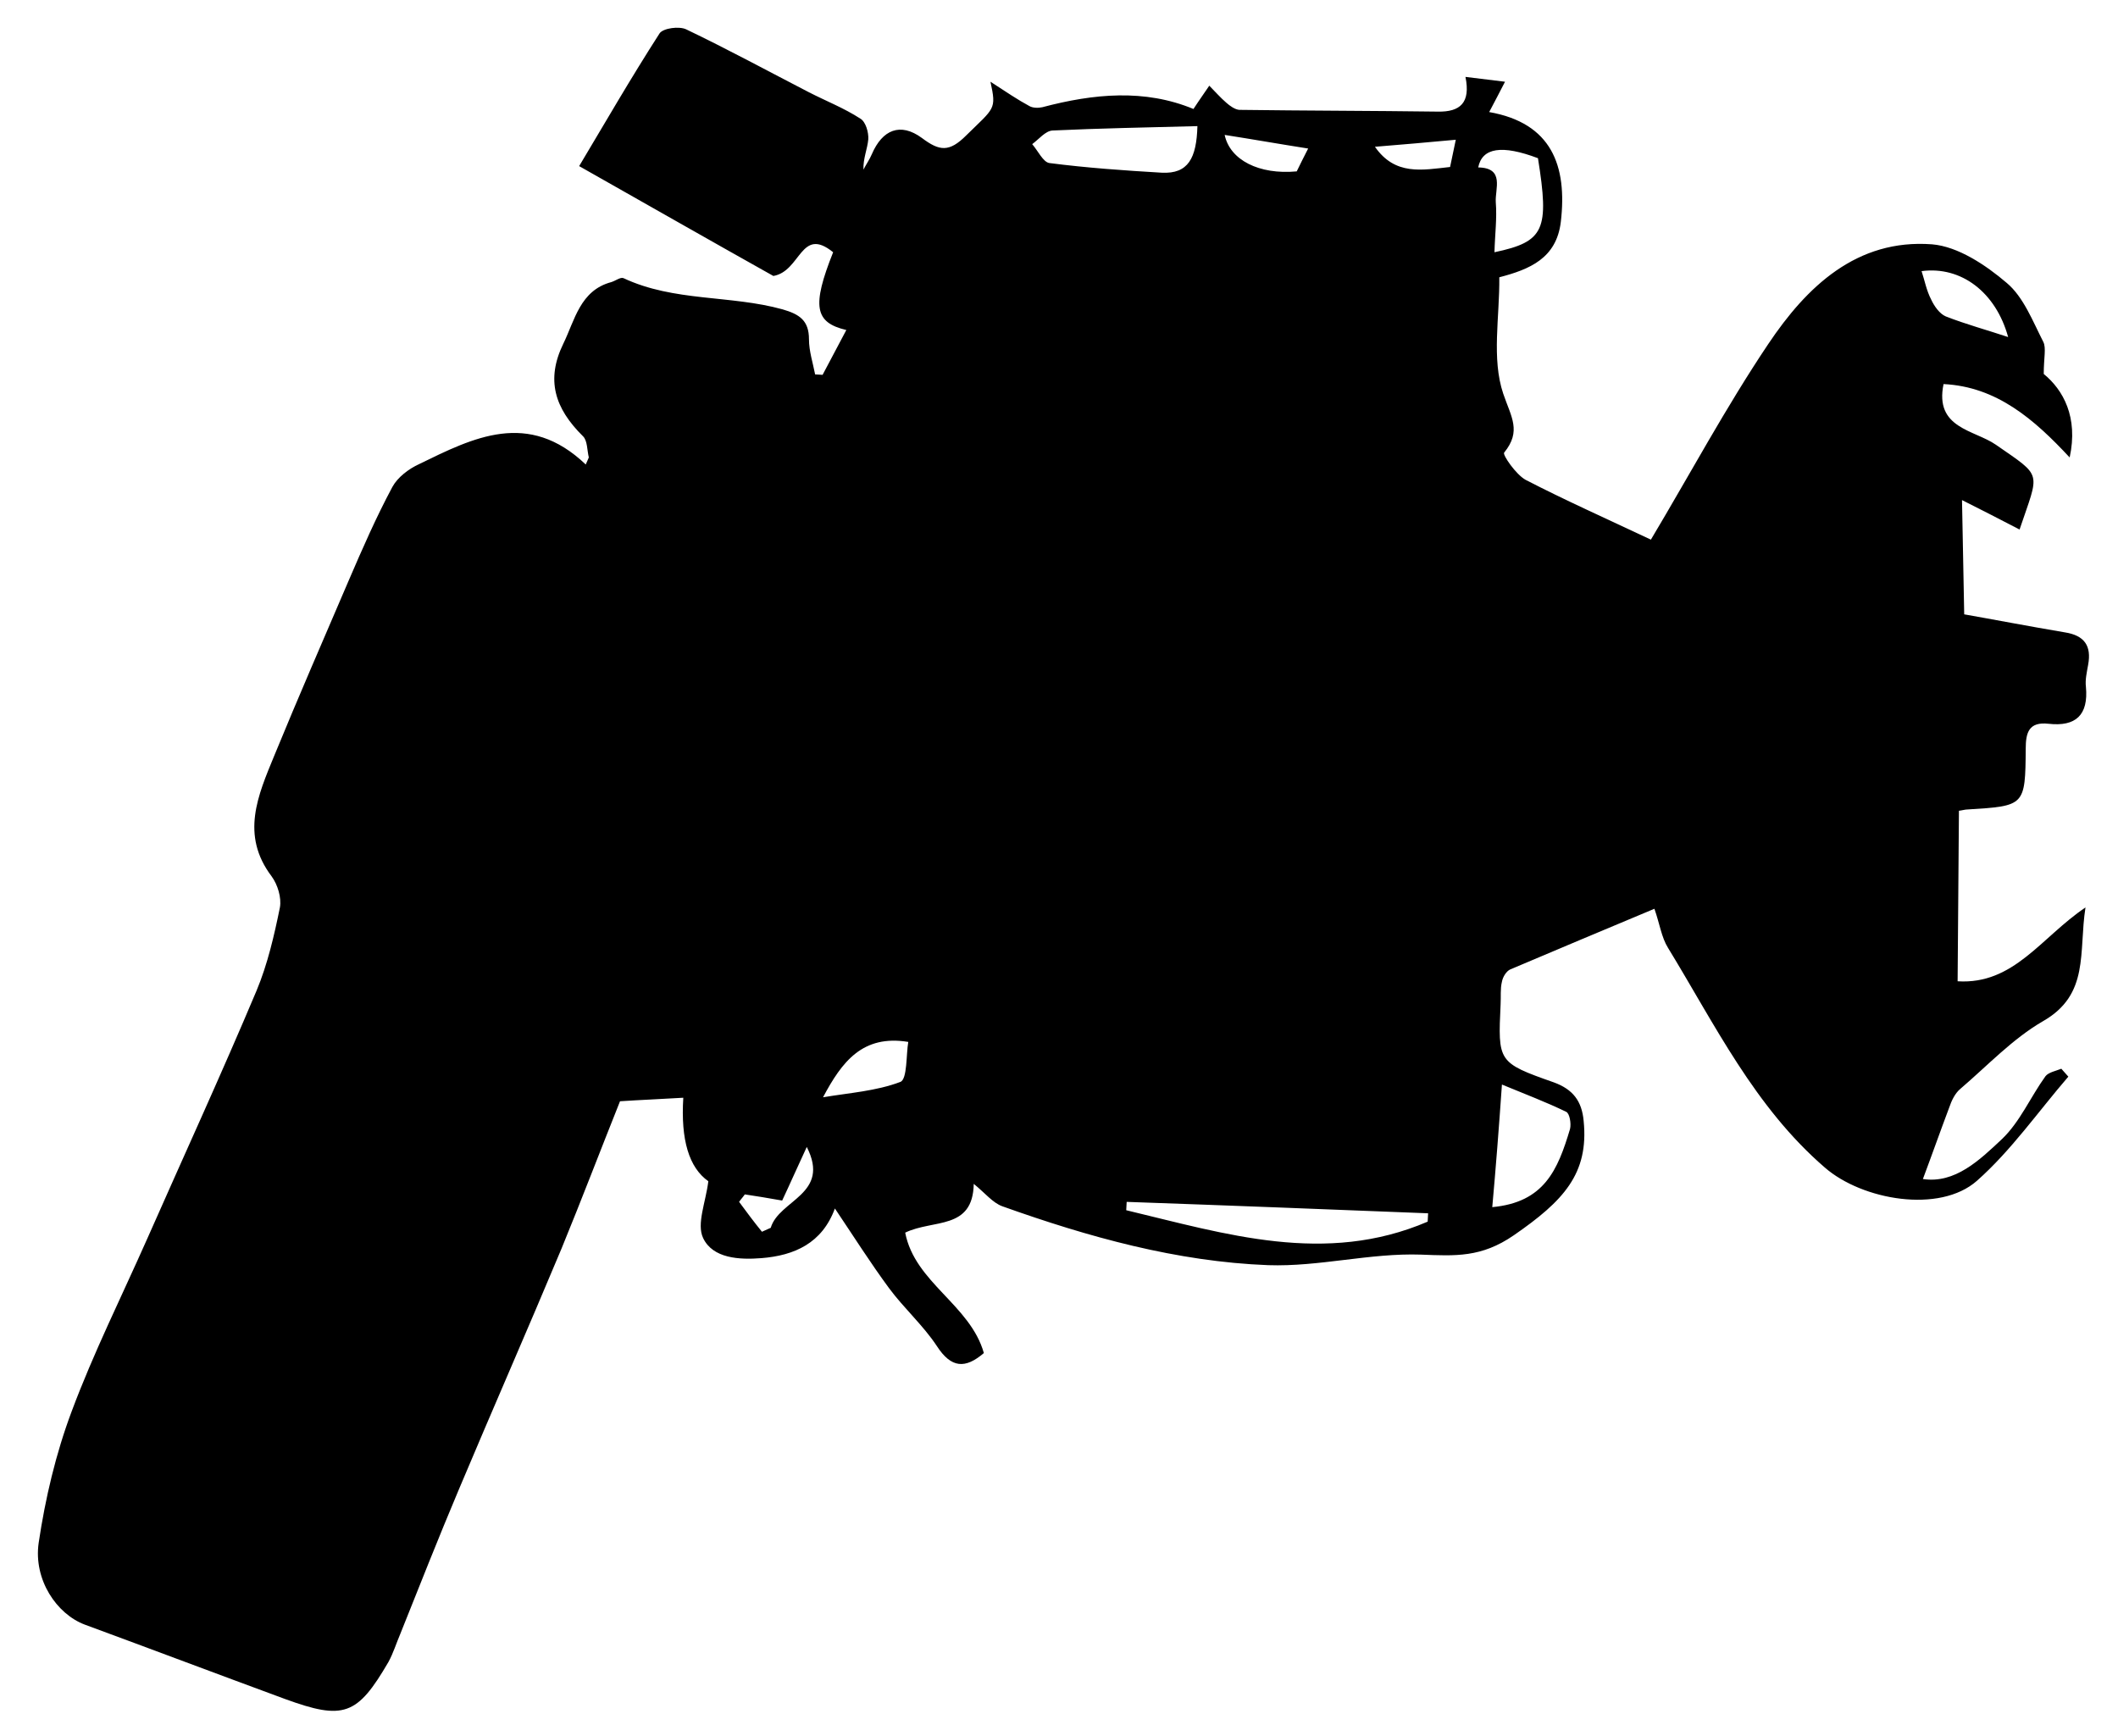 <?xml version="1.0" encoding="utf-8"?>
<svg version="1.1" id="Layer_1" xmlns="http://www.w3.org/2000/svg" xmlns:xlink="http://www.w3.org/1999/xlink" x="0px" y="0px"
	 viewBox="0 0 482 395" style="enable-background:new 0 0 482 395;" xml:space="preserve">
<g id="DYItz2.tif">
	<g>
		<path d="M134,104.1c-0.4-1.6-0.3-3.8-1.3-4.8c-6.5-6.4-8.5-12.9-4.5-21.1c2.6-5.3,3.8-12.1,10.9-14c1-0.3,2.1-1.2,2.8-0.9
			c11.5,5.4,24.3,3.8,36.2,7.1c3.8,1.1,6,2.5,6,6.8c0,2.7,0.9,5.4,1.4,8c0.6,0,1.2,0.1,1.7,0.1c1.8-3.4,3.6-6.8,5.4-10.2
			c-7.2-1.7-7.9-5.4-3-17.7c-7.4-6-7.3,4.3-13.6,5.4c-13.4-7.5-28.3-16-44.2-25c5.8-9.7,11.8-20.1,18.3-30.2
			c0.8-1.2,4.5-1.7,6.1-0.9c9.4,4.5,18.6,9.5,27.9,14.3c3.9,2,8,3.6,11.7,6c1.2,0.7,1.9,3.1,1.8,4.7c-0.2,2.2-1.2,4.4-1.1,6.9
			c0.6-1.2,1.4-2.3,1.9-3.5c2.4-5.6,6.5-7.3,11.4-3.7c4,3,6.2,3.3,10.1-0.6c6.4-6.3,6.9-5.8,5.5-12.2c3.7,2.4,6.2,4.1,8.8,5.5
			c0.8,0.5,2.1,0.5,3,0.3c11.7-3.1,23.3-4.2,34.4,0.4c1.5-2.3,2.6-3.8,3.6-5.3c1.3,1.3,2.5,2.7,3.9,3.9c0.8,0.7,1.9,1.5,2.9,1.6
			c15.1,0.2,30.1,0.2,45.2,0.4c5.1,0.1,7.5-2,6.3-7.9c3.2,0.4,5.8,0.7,9,1.1c-1.2,2.4-2.2,4.2-3.6,6.9c14.2,2.5,17.8,12.2,16.3,25
			c-1,8.3-7.1,10.8-14,12.6c0.1,9-1.8,18.5,0.9,26.5c1.8,5.3,4.2,8.5,0.2,13.4c-0.4,0.5,2.7,5,4.9,6.2c8.9,4.6,18.1,8.7,28.5,13.6
			c8.9-14.9,17.1-30.2,26.7-44.5c8.7-13,20.1-24,37.3-22.7c5.9,0.5,12.2,4.7,17,8.8c3.8,3.2,5.9,8.7,8.3,13.4
			c0.7,1.4,0.1,3.6,0.1,7.3c4.4,3.6,7.9,9.8,5.9,19c-8.1-8.7-16.6-16.1-28.7-16.7c-2.1,10.1,7,10.4,11.9,13.8
			c10.8,7.5,9.9,5.9,5.4,19.3c-4.8-2.5-9.5-4.9-13.1-6.7c0.2,8.5,0.3,17.1,0.5,26c6.3,1.1,14.6,2.7,22.9,4.1
			c4.5,0.7,6.1,3.1,5.3,7.4c-0.3,1.7-0.7,3.4-0.5,5c0.6,6.4-2.3,9.1-8.5,8.4c-4.5-0.5-5.2,2-5.2,5.7c-0.1,13-0.2,13-13.2,13.8
			c-0.6,0-1.2,0.2-2,0.3c-0.1,12.7-0.2,25.4-0.3,38.8c12.8,0.8,19-10,29.1-16.8c-1.6,10.2,1,19.8-9.7,25.9
			c-6.9,4-12.6,10.1-18.8,15.4c-1.2,1-2,2.7-2.5,4.2c-2,5.3-3.9,10.7-6,16.3c7.3,1.1,12.9-4.3,18-9.1c4.1-3.9,6.5-9.6,9.9-14.3
			c0.7-0.9,2.4-1.2,3.6-1.7c0.5,0.6,1.1,1.2,1.6,1.8c-6.9,8-13,16.8-20.8,23.7c-8.5,7.5-26.1,4.4-34.6-3c-16-13.8-25-32.5-35.7-50
			c-1.5-2.4-1.9-5.5-3.1-8.9c-11.2,4.7-22,9.2-32.8,13.8c-0.9,0.4-1.7,1.7-1.9,2.8c-0.4,1.6-0.2,3.4-0.3,5.1
			c-0.6,13.1-0.7,13.3,12.1,17.8c4.4,1.6,6.4,4.3,6.8,8.8c1.2,12-4.6,18.2-15.9,26c-7.4,5.1-13.3,4.7-21.1,4.4
			c-11.6-0.4-23.2,2.8-34.8,2.4c-20.8-0.8-40.9-6.4-60.5-13.4c-2.2-0.8-3.9-3-6.5-5.1c-0.2,10.6-9.2,8-15.6,11.1
			c2.2,11.4,14.8,16.4,17.9,27.4c-4.2,3.6-7.4,3.5-10.7-1.6c-3.1-4.7-7.5-8.6-10.9-13.2c-4.2-5.7-8-11.7-12.3-18.1
			c-2.9,7.9-9.2,10.7-16.7,11.3c-5,0.4-11.1,0.1-13.3-4.6c-1.5-3.2,0.6-8.1,1.2-12.9c-4.4-3.1-6.3-9.4-5.7-19
			c-4.9,0.3-9.9,0.5-14.4,0.8c-4.4,11-8.7,22.3-13.3,33.5c-7.7,18.4-15.7,36.6-23.4,54.9c-4.6,10.9-8.9,21.8-13.3,32.8
			c-0.9,2.1-1.6,4.4-2.7,6.4c-7.1,12.2-10.2,13.3-23.6,8.4c-15.2-5.6-30.3-11.3-45.5-16.9c-6.4-2.4-11.7-10.2-10.5-18.6
			c1.5-10.1,3.9-20.3,7.5-29.9c5-13.4,11.4-26.2,17.2-39.3c8.3-18.8,16.9-37.5,24.9-56.5c2.5-6,4-12.5,5.3-18.9
			c0.4-2.2-0.5-5.2-1.9-7.1c-7.1-9.4-3.1-18.4,0.6-27.4c5.5-13.4,11.3-26.7,17-40c3.1-7.2,6.2-14.3,9.9-21.2
			c1.2-2.2,3.7-4.1,6.1-5.2c12.3-6,24.8-12.4,37.9,0.1C133.5,105.2,133.8,104.6,134,104.1L134,104.1z M324.9,278
			c0-0.6,0.1-1.3,0.1-1.9c-22.9-0.9-45.7-1.8-68.6-2.6c0,0.6-0.1,1.3-0.1,1.9C278.9,280.8,301.6,288,324.9,278L324.9,278z
			 M272.5,28.7c-11.6,0.3-22.3,0.5-33,1c-1.6,0.1-3.1,2-4.6,3.1c1.3,1.5,2.5,4.1,3.9,4.3c8.5,1.1,17.1,1.7,25.6,2.2
			C270.4,39.6,272.3,36,272.5,28.7L272.5,28.7z M339.6,274.7c11.8-1.1,14.9-8.4,17.7-17.8c0.3-1.2-0.1-3.6-0.9-3.9
			c-4.5-2.2-9.3-4-14.6-6.2C341.1,256.9,340.4,265.8,339.6,274.7L339.6,274.7z M350,36c-8.2-3.1-12.7-2.4-13.6,2.1
			c6.1,0.1,3.8,4.9,4,7.9c0.3,3.7-0.2,7.4-0.3,11.4C351.5,55,352.6,52.3,350,36z M187.3,249.7c5.9-1,12.1-1.4,17.6-3.5
			c1.6-0.6,1.3-6.3,1.8-9.1C196.3,235.4,191.6,241.6,187.3,249.7L187.3,249.7z M457,76.7c-2.8-10.2-10.7-16.2-19.7-15
			c0.7,2.1,1.1,4.4,2.2,6.5c0.7,1.5,1.9,3.2,3.3,3.8C447.4,73.8,452.2,75.1,457,76.7L457,76.7z M297.7,33.8c-6.4-1-12.6-2.1-19-3.1
			c1.2,5.7,7.8,9.1,16.4,8.3C295.9,37.4,296.7,35.7,297.7,33.8z M173.4,280.3c0.7-0.3,1.3-0.6,2-0.9c1.9-6.4,13.7-7.6,8.2-18.4
			c-2.1,4.5-3.9,8.6-5.6,12.2c-3.3-0.6-5.9-1-8.5-1.4c-0.4,0.6-0.9,1.1-1.3,1.7C169.9,275.8,171.6,278.1,173.4,280.3L173.4,280.3z
			 M312.9,33.4c4.6,6.6,10.7,5.3,17.1,4.6c0.4-1.9,0.8-3.8,1.3-6.2C324.9,32.4,319,32.9,312.9,33.4L312.9,33.4z"/>
	</g>
</g>
</svg>
